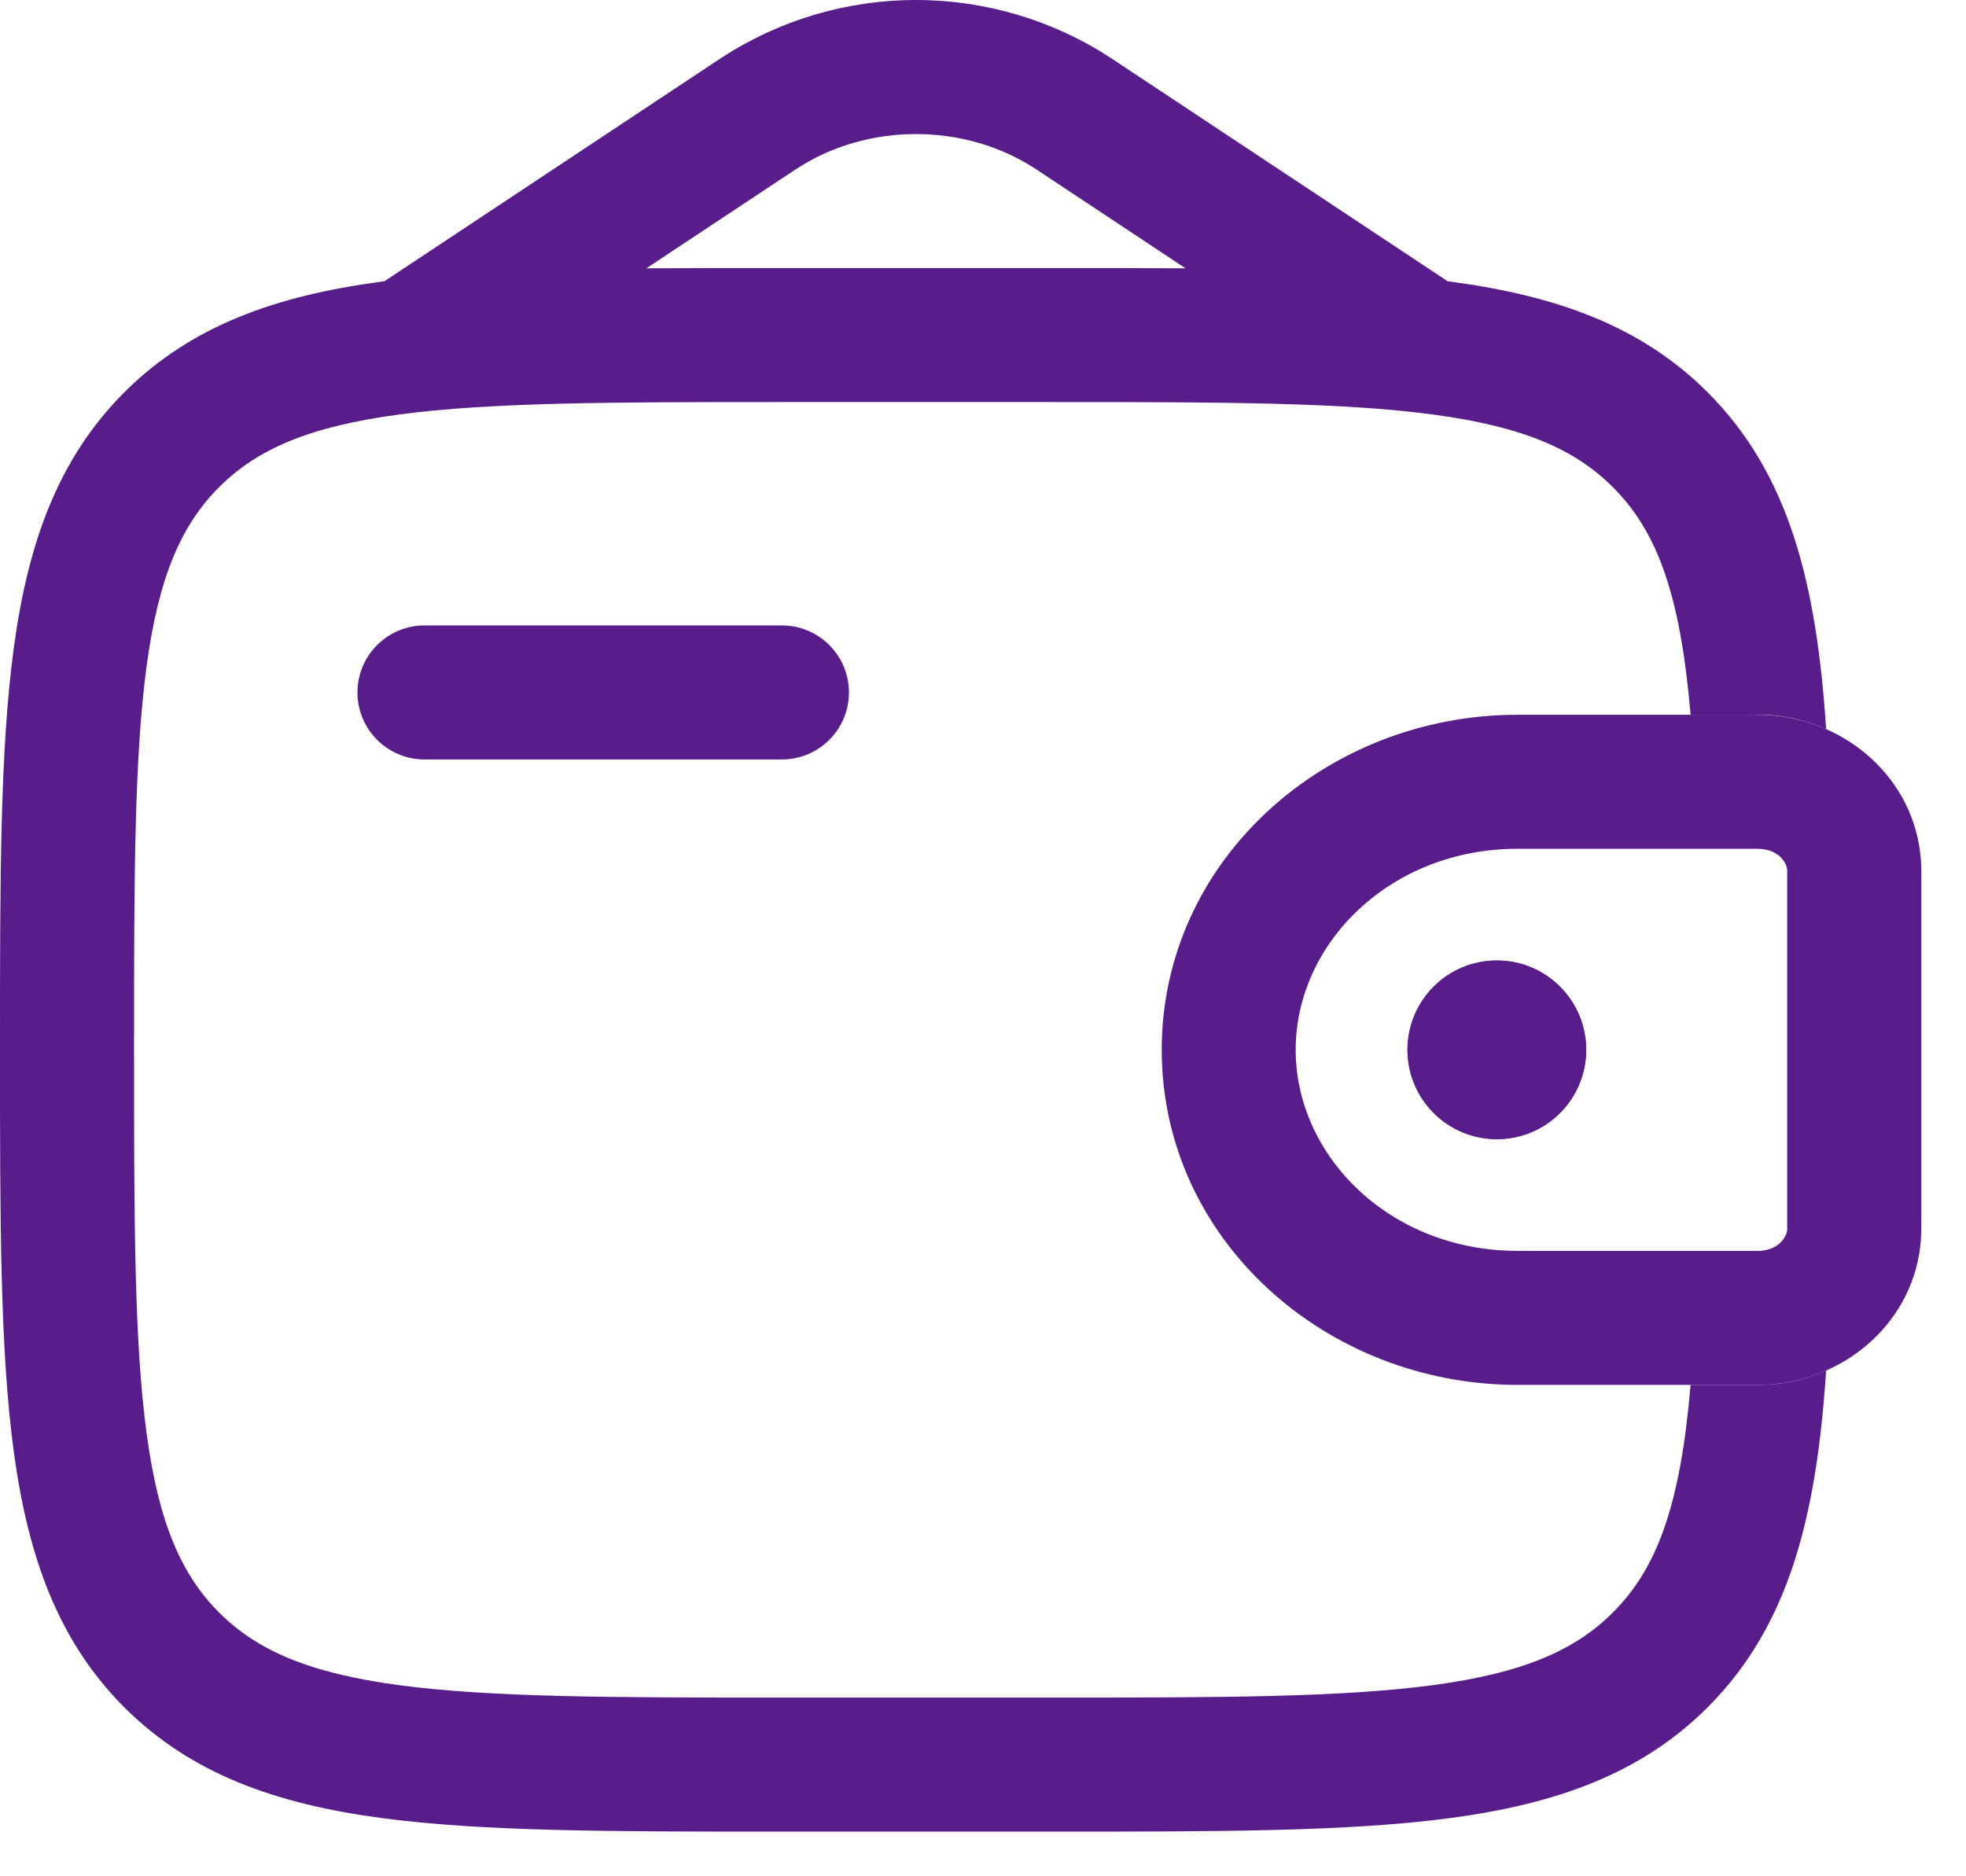 <svg width="22" height="21" viewBox="0 0 22 21" fill="none" xmlns="http://www.w3.org/2000/svg">
<path fill-rule="evenodd" clip-rule="evenodd" d="M19.674 9.5H16.98C15.556 9.5 14.499 10.559 14.499 11.75C14.499 12.941 15.556 14 16.979 14H19.697C19.903 13.987 19.992 13.848 19.999 13.764V9.736C19.992 9.652 19.903 9.513 19.697 9.501H19.673L19.674 9.5ZM19.6 8C19.666 8 19.73 8 19.79 8.004C20.66 8.057 21.431 8.714 21.496 9.632C21.5 9.692 21.5 9.757 21.5 9.817V13.683C21.5 13.743 21.5 13.808 21.496 13.868C21.431 14.786 20.66 15.443 19.789 15.497C19.73 15.5 19.666 15.5 19.599 15.5H16.981C14.836 15.5 13 13.872 13 11.75C13 9.628 14.836 8 16.98 8H19.6Z" fill="#581D8A"/>
<path d="M17.75 11.75C17.75 12.015 17.645 12.27 17.457 12.457C17.27 12.645 17.015 12.75 16.75 12.75C16.485 12.75 16.23 12.645 16.043 12.457C15.855 12.27 15.75 12.015 15.75 11.75C15.75 11.485 15.855 11.231 16.043 11.043C16.23 10.855 16.485 10.75 16.75 10.75C17.015 10.75 17.27 10.855 17.457 11.043C17.645 11.231 17.75 11.485 17.75 11.75Z" fill="#581D8A"/>
<path fill-rule="evenodd" clip-rule="evenodd" d="M19.6 8C19.887 7.989 20.172 8.044 20.435 8.16C20.328 6.554 20.033 5.316 19.109 4.391C18.36 3.643 17.411 3.311 16.239 3.153L16.197 3.148C16.186 3.14 16.176 3.133 16.165 3.125L12.429 0.648C11.781 0.225 11.024 0 10.25 0C9.476 0 8.719 0.225 8.071 0.648L4.336 3.125C4.325 3.132 4.314 3.14 4.303 3.148L4.261 3.153C3.089 3.311 2.14 3.643 1.391 4.391C0.643 5.14 0.311 6.089 0.153 7.261C0 8.401 0 9.856 0 11.694V11.806C0 13.644 0 15.1 0.153 16.239C0.311 17.411 0.643 18.36 1.391 19.109C2.14 19.857 3.089 20.189 4.261 20.347C5.401 20.5 6.856 20.5 8.694 20.5H11.806C13.644 20.5 15.1 20.5 16.239 20.347C17.411 20.189 18.36 19.857 19.109 19.109C20.033 18.184 20.328 16.946 20.435 15.339C20.233 15.429 20.015 15.483 19.789 15.497C19.73 15.5 19.666 15.5 19.599 15.5H18.918C18.804 16.841 18.547 17.55 18.048 18.048C17.625 18.471 17.045 18.725 16.039 18.86C15.012 18.998 13.657 19 11.75 19H8.75C6.843 19 5.489 18.998 4.46 18.86C3.455 18.725 2.875 18.471 2.452 18.048C2.029 17.625 1.775 17.045 1.64 16.039C1.502 15.012 1.5 13.657 1.5 11.75C1.5 9.843 1.502 8.489 1.64 7.46C1.775 6.455 2.029 5.875 2.452 5.452C2.875 5.029 3.455 4.775 4.461 4.64C5.489 4.502 6.843 4.5 8.75 4.5H11.75C13.657 4.5 15.012 4.502 16.04 4.64C17.045 4.775 17.625 5.029 18.048 5.452C18.547 5.95 18.804 6.659 18.918 8H19.6ZM8.694 3H11.806C12.323 3 12.809 3 13.266 3.003L11.6 1.898C10.8 1.368 9.7 1.368 8.9 1.898L7.233 3.003C7.691 3 8.177 3 8.693 3H8.694Z" fill="#581D8A"/>
<path d="M4.75 7C4.551 7 4.36 7.079 4.22 7.22C4.079 7.36 4 7.551 4 7.75C4 7.949 4.079 8.14 4.22 8.28C4.36 8.421 4.551 8.5 4.75 8.5H8.75C8.949 8.5 9.14 8.421 9.28 8.28C9.421 8.14 9.5 7.949 9.5 7.75C9.5 7.551 9.421 7.36 9.28 7.22C9.14 7.079 8.949 7 8.75 7H4.75Z" fill="#581D8A"/>
<path d="M17.75 11.75C17.75 12.015 17.645 12.27 17.457 12.457C17.27 12.645 17.015 12.75 16.75 12.75C16.485 12.75 16.23 12.645 16.043 12.457C15.855 12.27 15.75 12.015 15.75 11.75C15.75 11.485 15.855 11.231 16.043 11.043C16.23 10.855 16.485 10.75 16.75 10.75C17.015 10.75 17.27 10.855 17.457 11.043C17.645 11.231 17.75 11.485 17.75 11.75Z" fill="#581D8A"/>
</svg>
